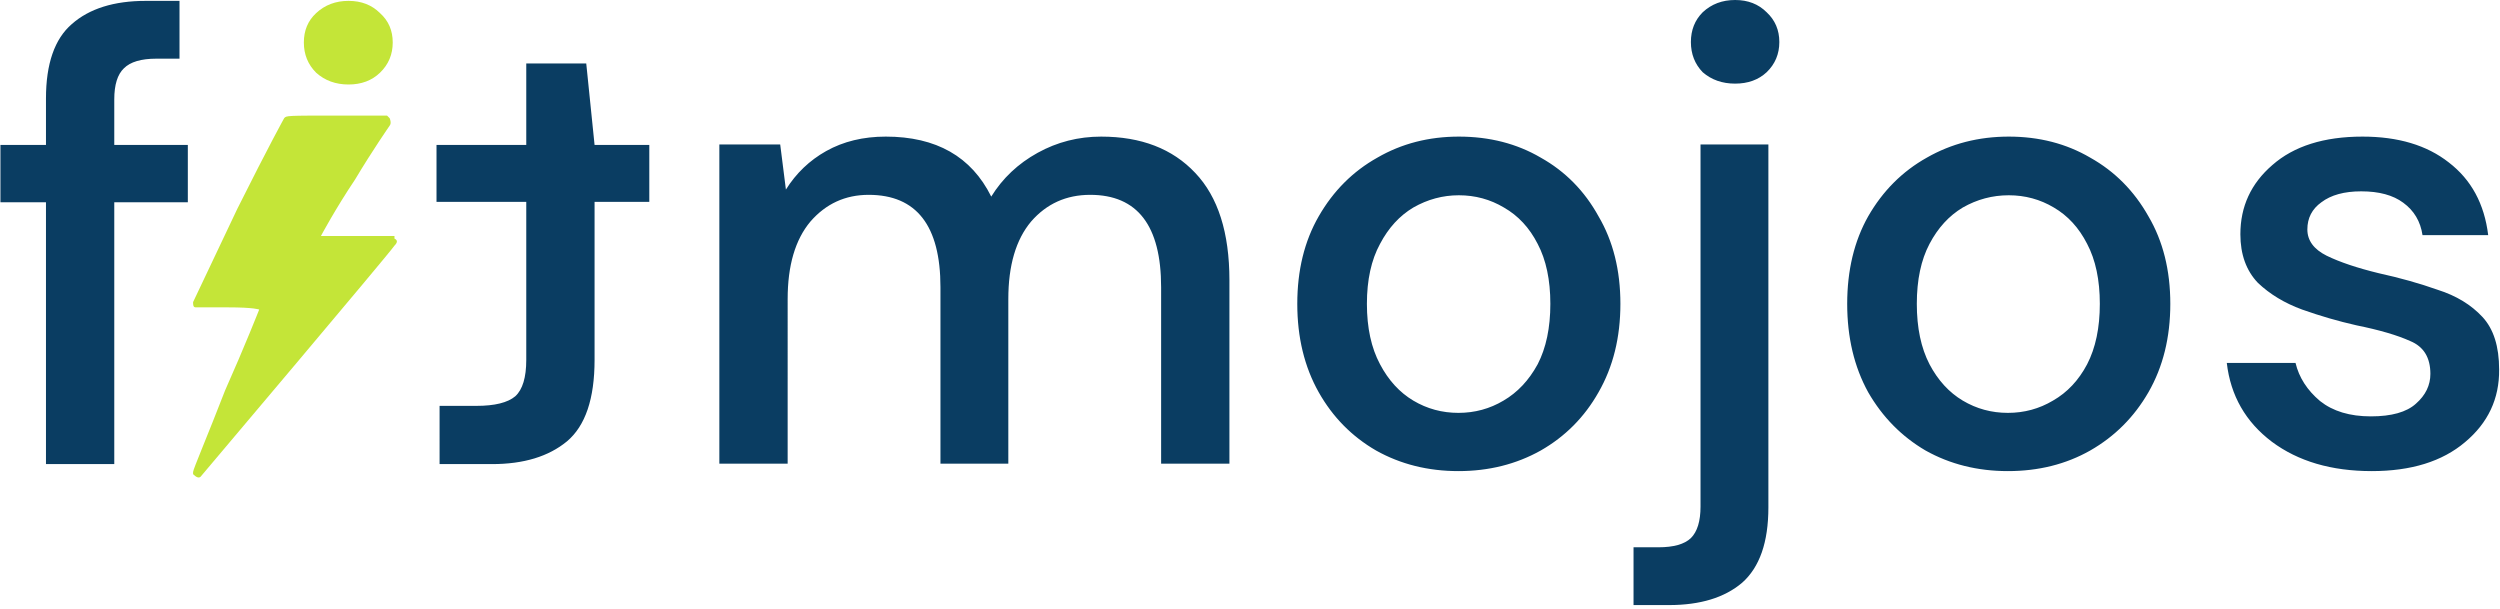 <svg version="1.2" xmlns="http://www.w3.org/2000/svg" viewBox="0 0 571 139" width="571" height="139"><style>.a{fill:rgba(10, 61, 98, 1)}.b{fill:rgba(196, 229, 56,1.0)}</style><path fill-rule="evenodd" class="a" d="m26.1 106h-15.6v-59.8h-10.4v-13.1h10.4v-10.6q0-11.9 5.9-17 6-5.3 16.9-5.3h7.7v13.2h-5.3q-5.2 0-7.4 2.2-2.2 2.1-2.2 7.1v10.4h16.8v13.1h-16.8zm74.3-13.3h8.4q6.3 0 8.9-2.2 2.5-2.3 2.5-8.3v-36.1h-20.5v-13h20.5v-18.6h13.7l1.9 18.6h12.5v13h-12.5v36.1q0 13.3-6.3 18.6-6.3 5.2-17.1 5.2h-12zm79.5 13.2h-15.6v-72.9h13.9l1.3 10.3q3.5-5.6 9.2-8.8 5.9-3.3 13.6-3.3 17.3 0 24.1 13.7 3.9-6.3 10.6-10 6.7-3.7 14.5-3.7 13.7 0 21.5 8.3 7.8 8.2 7.8 24.5v41.9h-15.6v-40.3q0-21.1-16.2-21.1-8.2 0-13.5 6.1-5.2 6.2-5.2 17.7v37.6h-15.5v-40.3q0-21.1-16.4-21.1-8 0-13.3 6.1-5.2 6.2-5.2 17.7zm153.2 1.7q-10.4 0-18.8-4.7-8.3-4.8-13.1-13.3-4.9-8.7-4.9-20.2 0-11.5 4.9-20 5-8.7 13.4-13.4 8.3-4.8 18.6-4.8 10.5 0 18.7 4.8 8.4 4.7 13.2 13.4 5 8.5 5 20 0 11.5-5 20.2-4.8 8.5-13.2 13.3-8.4 4.7-18.8 4.7zm0-13.3q5.6 0 10.3-2.8 4.8-2.8 7.8-8.3 2.9-5.6 2.9-13.8 0-8.2-2.9-13.7-2.8-5.5-7.7-8.3-4.7-2.8-10.3-2.8-5.5 0-10.4 2.8-4.7 2.8-7.6 8.3-3 5.5-3 13.7 0 8.2 3 13.8 2.9 5.5 7.6 8.3 4.7 2.8 10.3 2.8zm63.2-75.2q-4.4 0-7.4-2.6-2.7-2.8-2.7-6.9 0-4.1 2.7-6.8 3-2.8 7.4-2.8 4.4 0 7.2 2.8 2.9 2.7 2.9 6.8 0 4.1-2.9 6.9-2.8 2.6-7.2 2.6zm-15.1 119.1h-8.1v-13.2h5.7q5.2 0 7.4-2.1 2.2-2.2 2.2-7.2v-82.7h15.5v82.9q0 11.9-6 17.2-6 5.1-16.7 5.1zm77.4-30.6q-10.4 0-18.8-4.7-8.2-4.8-13.1-13.3-4.8-8.7-4.8-20.2 0-11.5 4.8-20 5-8.7 13.4-13.4 8.4-4.8 18.7-4.8 10.4 0 18.6 4.8 8.4 4.7 13.3 13.4 5 8.5 5 20 0 11.5-5 20.2-4.9 8.5-13.3 13.3-8.3 4.7-18.8 4.7zm0-13.3q5.6 0 10.3-2.8 4.9-2.8 7.8-8.3 2.9-5.6 2.9-13.8 0-8.2-2.9-13.7-2.8-5.5-7.6-8.3-4.7-2.8-10.3-2.8-5.6 0-10.5 2.8-4.7 2.8-7.6 8.3-2.9 5.5-2.9 13.7 0 8.2 2.9 13.8 2.9 5.5 7.6 8.3 4.7 2.8 10.3 2.8zm83.1 13.3q-13.8 0-22.8-6.7-9-6.8-10.3-18h15.7q1.2 5 5.6 8.7 4.4 3.5 11.6 3.5 7.1 0 10.3-2.9 3.3-2.9 3.3-6.8 0-5.6-4.6-7.5-4.4-2-12.3-3.6-6.2-1.4-12.4-3.6-6-2.2-10.1-6.1-4-4.2-4-11.1 0-9.5 7.3-15.8 7.4-6.5 20.6-6.5 12.2 0 19.7 5.9 7.7 5.9 9 16.6h-15q-0.7-4.7-4.4-7.4-3.5-2.6-9.6-2.6-5.8 0-9.1 2.5-3.2 2.3-3.2 6.2 0 3.8 4.4 6 4.5 2.2 11.9 4 7.3 1.6 13.5 3.8 6.3 2 10.2 6.2 3.8 4.1 3.8 12 0.1 10-7.8 16.6-7.8 6.6-21.3 6.6z"/><path class="b" d="m44.1 108.3q0 0 0-0.5c0-0.6 3.4-8.5 7.3-18.6 4.5-10.1 7.8-18.5 7.8-18.5 0 0-1.1-0.5-7.2-0.5-4.5 0-7.3 0-7.3 0-0.6 0-0.6-0.6-0.6-1.2 0 0 4.5-9.5 10.1-21.3 7.3-14.6 10.7-20.7 10.7-20.7 0.5-0.6 0.5-0.6 12.3-0.6h11.2l0.6 0.6c0 0 0.5 1.1 0 1.7 0 0-3.9 5.6-7.9 12.3-4.5 6.7-7.8 12.9-7.8 12.9 0 0 1.1 0 8.4 0h8.4v0.6q1.1 0.5 0 1.6c-1.1 1.7-43.8 52.2-44.3 52.8q-0.6 0.5-1.7-0.6z"/><path class="b" d="m79.6 19.3q-4.4 0-7.4-2.7-2.8-2.8-2.8-6.9 0-4.1 2.8-6.7 3-2.8 7.4-2.8 4.4 0 7.2 2.8 2.9 2.6 2.9 6.7 0 4.1-2.9 6.9-2.8 2.7-7.2 2.7z"/></svg>